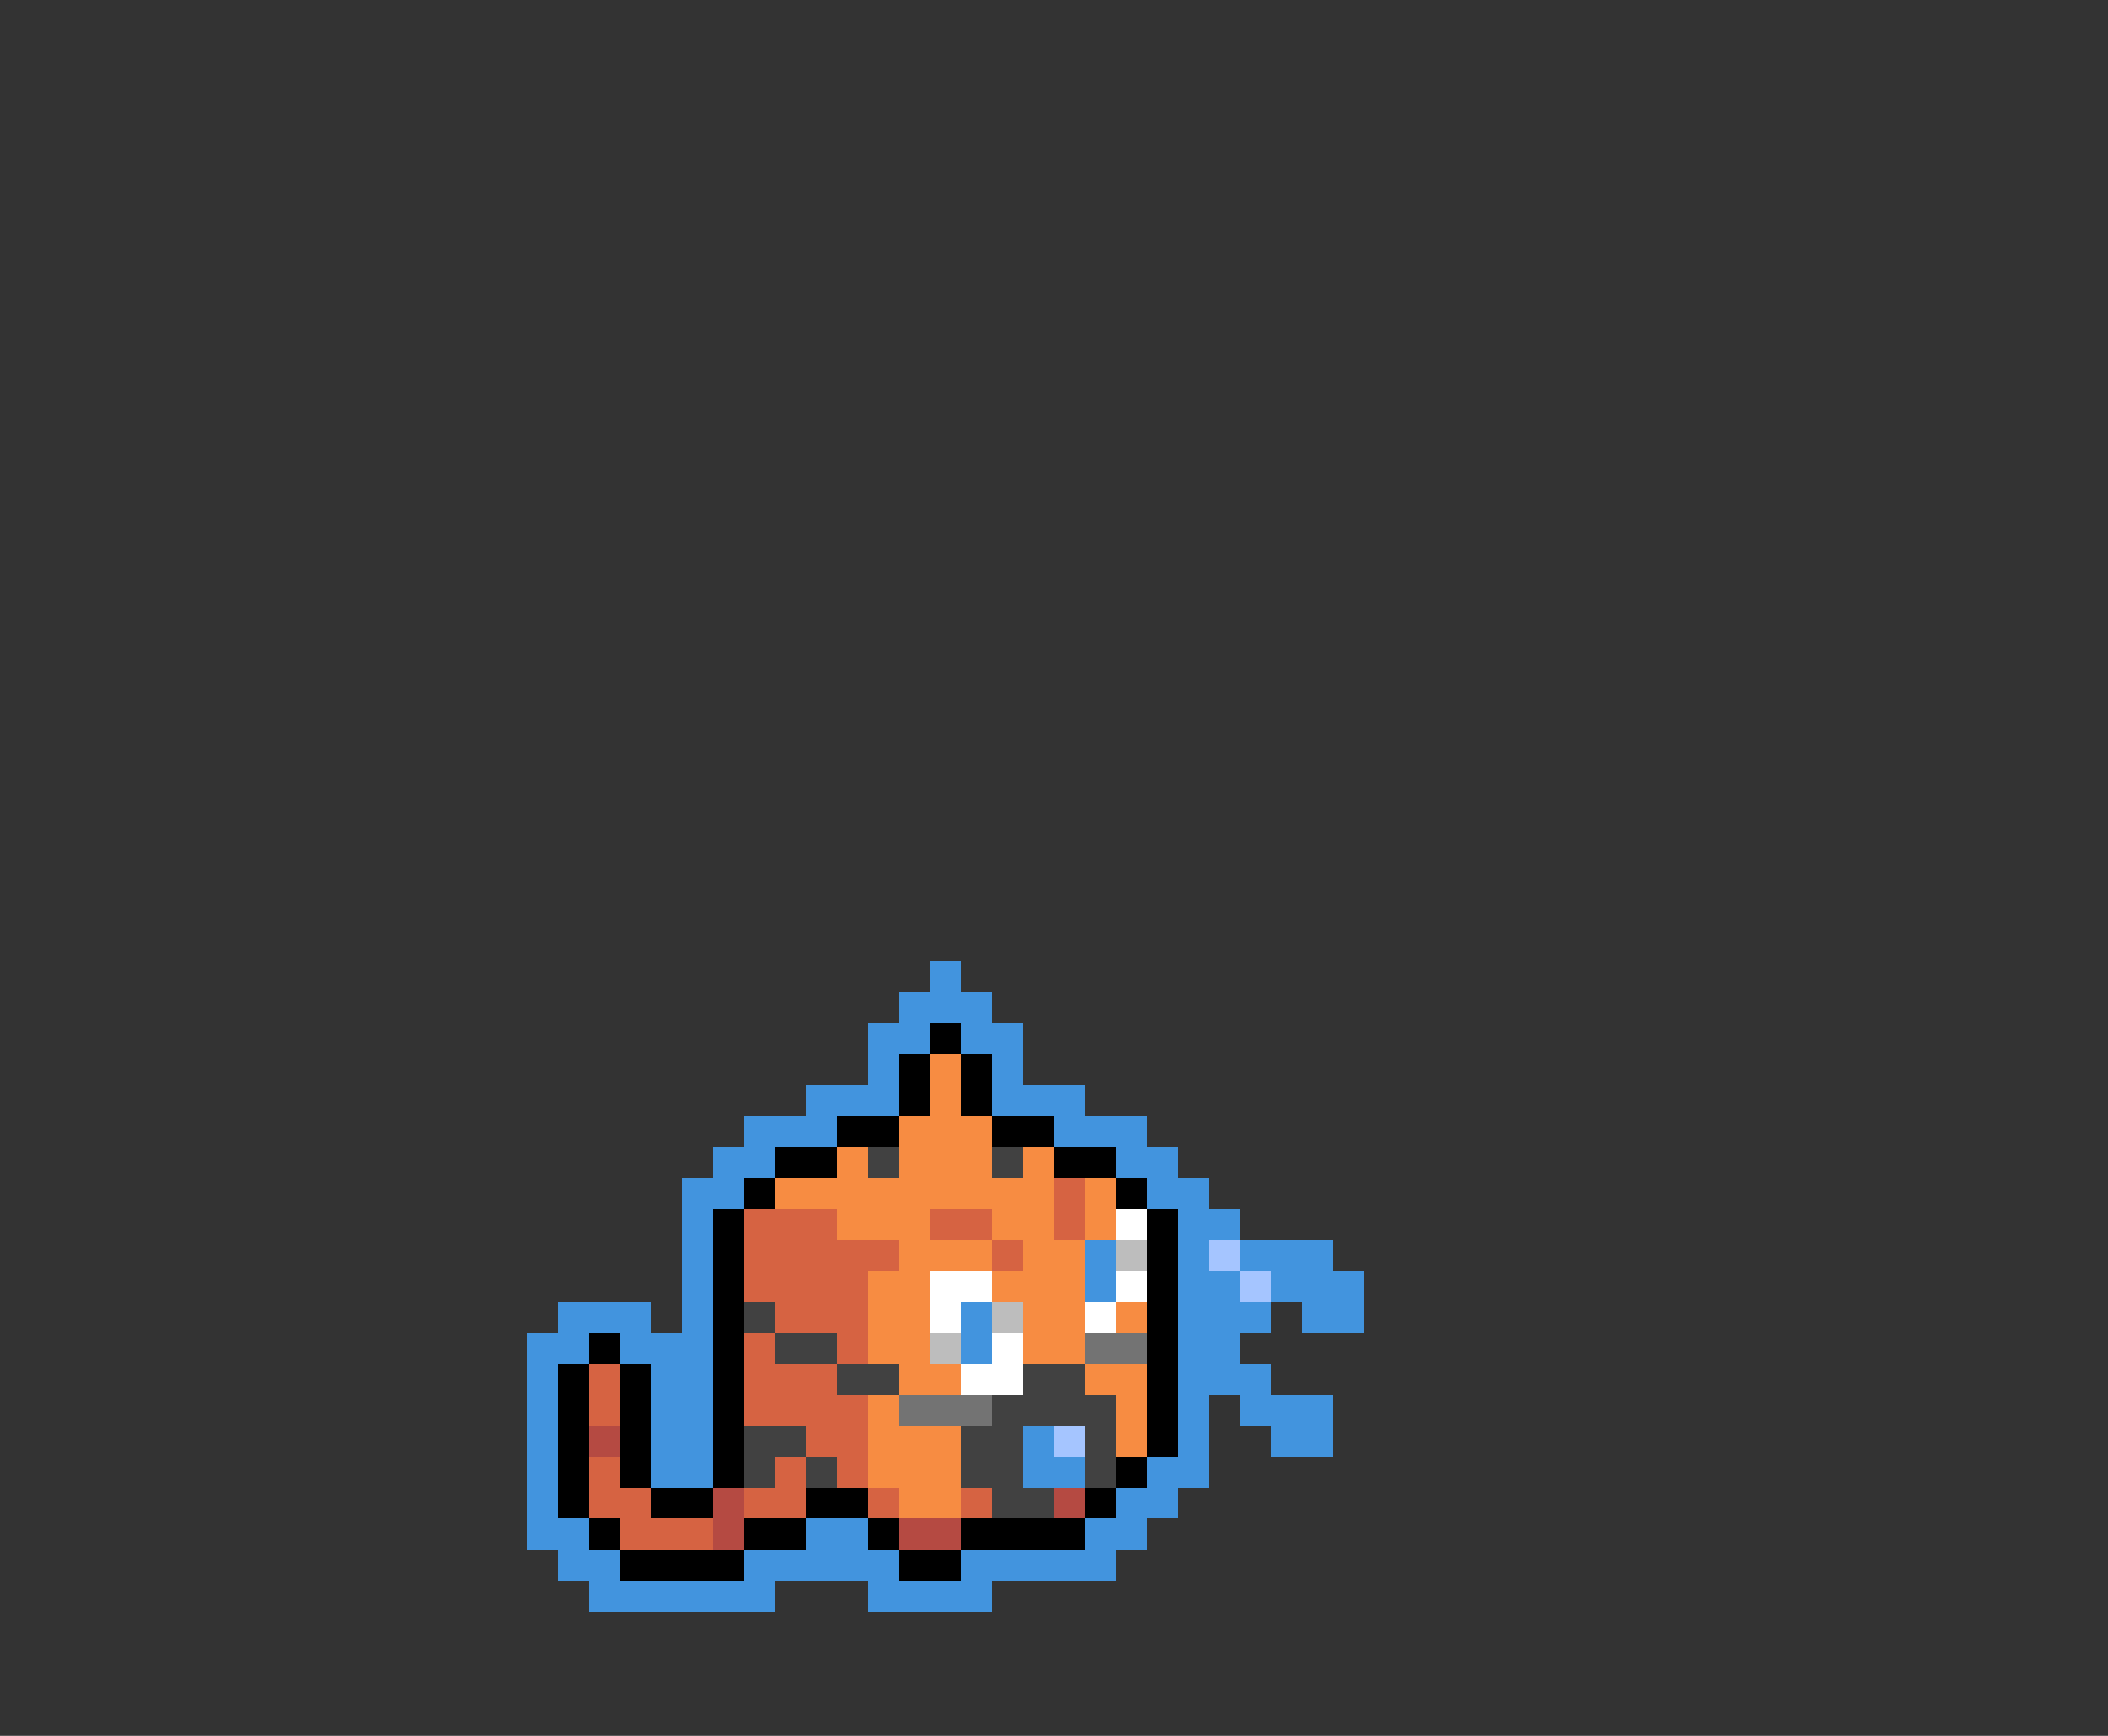 <svg xmlns="http://www.w3.org/2000/svg" viewBox="0 -0.5 68 56" shape-rendering="crispEdges">
<rect x="0" y="-0.5" width="68" height="56" fill="#333333" stroke="none"/>
<path stroke="#4294de" d="M30 31h1M29 32h3M28 33h2M31 33h2M28 34h1M32 34h1M26 35h3M32 35h3M24 36h3M34 36h3M23 37h2M36 37h2M22 38h2M37 38h2M22 39h1M38 39h2M22 40h1M35 40h1M38 40h1M40 40h3M22 41h1M35 41h1M38 41h2M41 41h3M18 42h3M22 42h1M31 42h1M38 42h3M42 42h2M17 43h2M20 43h3M31 43h1M38 43h2M17 44h1M21 44h2M38 44h3M17 45h1M21 45h2M38 45h1M40 45h3M17 46h1M21 46h2M33 46h1M38 46h1M41 46h2M17 47h1M21 47h2M33 47h2M37 47h2M17 48h1M36 48h2M17 49h2M26 49h2M35 49h2M18 50h2M24 50h5M31 50h5M19 51h6M28 51h4" />
<path stroke="#000000" d="M30 33h1M29 34h1M31 34h1M29 35h1M31 35h1M27 36h2M32 36h2M25 37h2M34 37h2M24 38h1M36 38h1M23 39h1M37 39h1M23 40h1M37 40h1M23 41h1M37 41h1M23 42h1M37 42h1M19 43h1M23 43h1M37 43h1M18 44h1M20 44h1M23 44h1M37 44h1M18 45h1M20 45h1M23 45h1M37 45h1M18 46h1M20 46h1M23 46h1M37 46h1M18 47h1M20 47h1M23 47h1M36 47h1M18 48h1M21 48h2M26 48h2M35 48h1M19 49h1M24 49h2M28 49h1M31 49h4M20 50h4M29 50h2" />
<path stroke="#f78c42" d="M30 34h1M30 35h1M29 36h3M27 37h1M29 37h3M33 37h1M25 38h9M35 38h1M27 39h3M32 39h2M35 39h1M29 40h3M33 40h2M28 41h2M32 41h3M28 42h2M33 42h2M36 42h1M28 43h2M33 43h2M29 44h2M35 44h2M28 45h1M36 45h1M28 46h3M36 46h1M28 47h3M29 48h2" />
<path stroke="#414141" d="M28 37h1M32 37h1M24 42h1M25 43h2M27 44h2M33 44h2M32 45h4M24 46h2M31 46h2M35 46h1M24 47h1M26 47h1M31 47h2M35 47h1M32 48h2" />
<path stroke="#d66342" d="M34 38h1M24 39h3M30 39h2M34 39h1M24 40h5M32 40h1M24 41h4M25 42h3M24 43h1M27 43h1M19 44h1M24 44h3M19 45h1M24 45h4M26 46h2M19 47h1M25 47h1M27 47h1M19 48h2M24 48h2M28 48h1M31 48h1M20 49h3" />
<path stroke="#ffffff" d="M36 39h1M30 41h2M36 41h1M30 42h1M35 42h1M32 43h1M31 44h2" />
<path stroke="#bdbdbd" d="M36 40h1M32 42h1M30 43h1" />
<path stroke="#a5c5ff" d="M39 40h1M40 41h1M34 46h1" />
<path stroke="#737373" d="M35 43h2M29 45h3" />
<path stroke="#b54a42" d="M19 46h1M23 48h1M34 48h1M23 49h1M29 49h2" />
</svg>